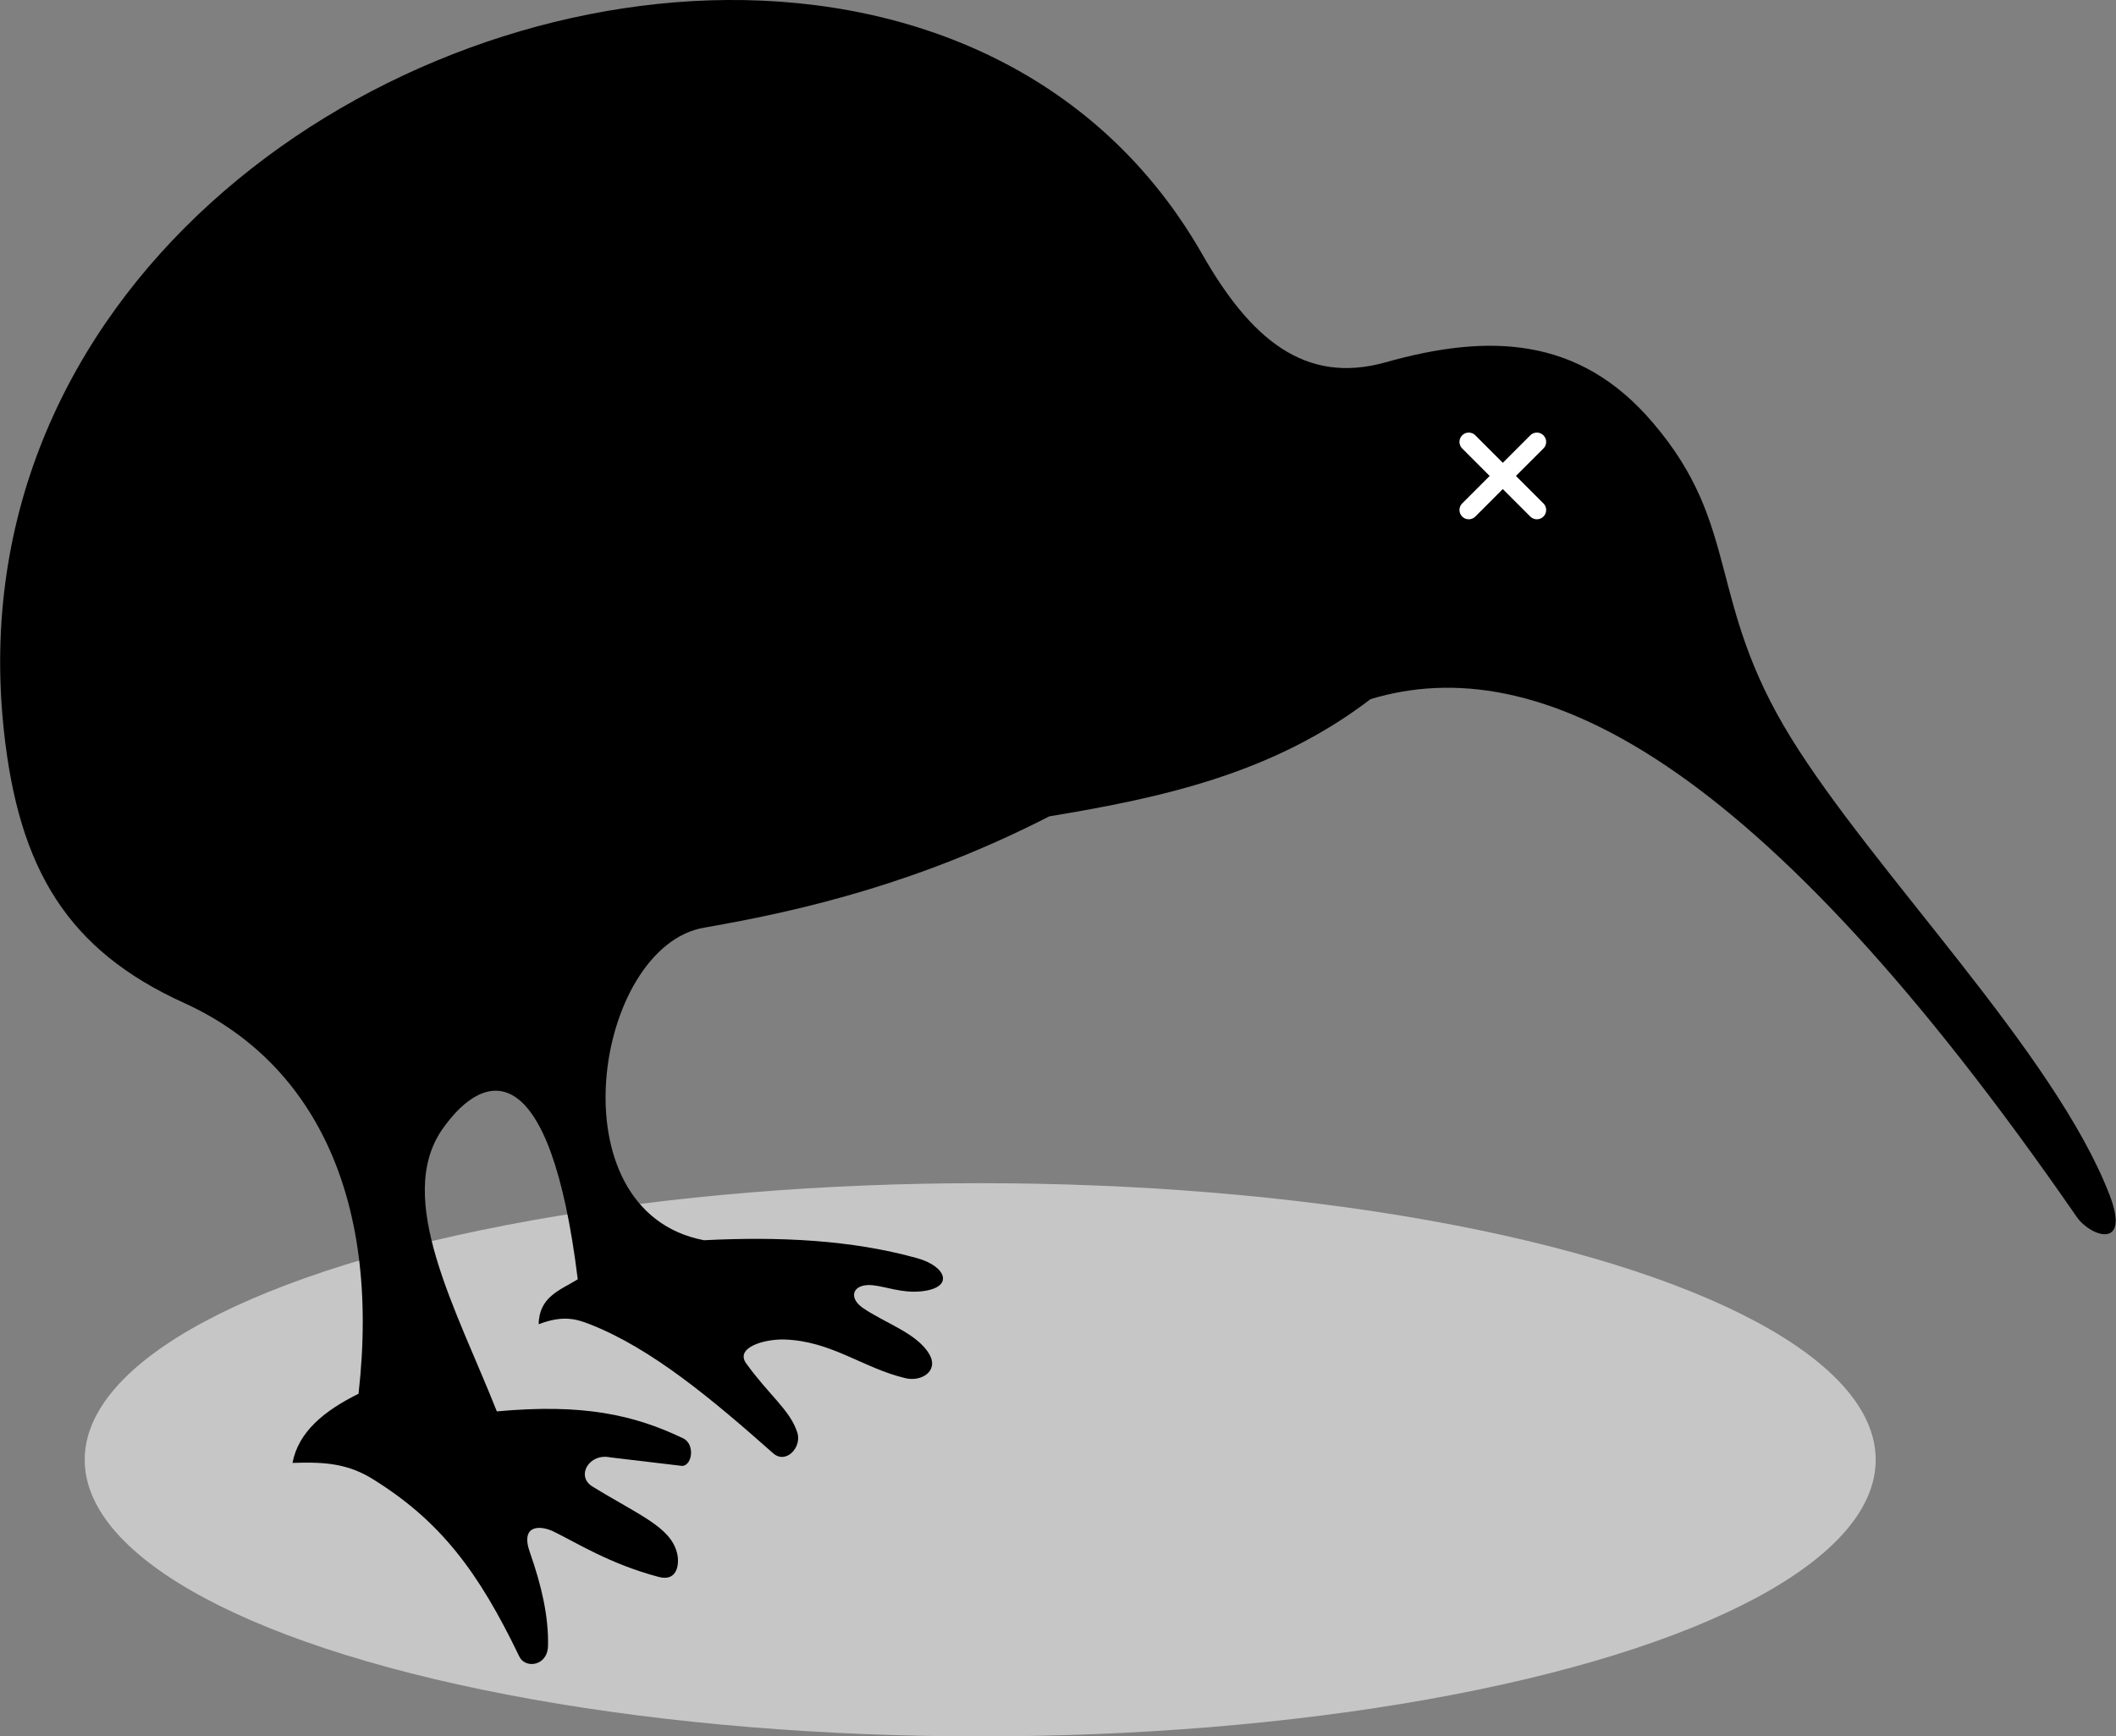 <?xml version="1.0" encoding="utf-8"?>
<!-- Generator: Adobe Illustrator 26.4.0, SVG Export Plug-In . SVG Version: 6.00 Build 0)  -->
<svg version="1.1" xmlns="http://www.w3.org/2000/svg" xmlns:xlink="http://www.w3.org/1999/xlink" x="0px" y="0px"
	 viewBox="0 0 612 502.2" style="enable-background:new 0 0 612 502.2;" xml:space="preserve">
<rect x="0" y="0" width="612" height="502.2" fill="#808080" stroke="none"/>
<style type="text/css">
	.st0{fill:#C6C6C6;}
	.st1{fill:#FFFFFF;stroke:#FFFFFF;stroke-width:5.37;stroke-linecap:round;stroke-miterlimit:10;}
</style>
<g id="Layer_1">
	<ellipse class="st0" cx="283.5" cy="422.2" rx="259" ry="80"/>
	<path id="bird" d="M210.3,0C104.4,0.8-12.3,85.3,1.1,211.1c4.3,40.4,18.5,63.7,52.2,79c36.3,16.5,57,54.6,50.4,113
		c-9.9,4.9-17.4,11-19.1,20c7.5-0.2,14.9-0.3,22.6,4.3c20.3,12.4,31.3,27.4,43,51.7c1.7,3.6,8.2,2.8,8.3-3.1
		c0.2-8.5-1.9-17.5-5.2-26.9c-3-8.3,3.1-8,6.9-6.1c6.4,3.1,16.3,9.4,30.4,13.1c5.4,1.4,6-3.9,5.2-7c-1.9-7.5-11-10.9-24.5-19.2
		c-4.8-3-0.9-9.7,5.2-8.4l20.2,2.4c3.4,0.8,4.6-6.1,0.9-7.9c-14.2-6.8-28.9-10.1-53.9-7.8c-11.6-29.3-29.8-61.6-15.7-81.7
		c12.6-17.9,31.2-20.7,39.1,43.5c-5,3.1-11.2,5-11.3,13c7.2-2.8,11.2-1.4,14.8,0c17.9,7,35.5,21.8,53,37.3c3.7,3.3,8.4-1.7,7-6
		c-2.1-6.5-8.1-10.7-14.8-20c-3.2-4.5,5-7,10.9-6.9c13.8,0.4,22.9,8.3,35.2,11.2c4.5,1.1,9.7-2,6.9-6.9c-3.5-6.1-13-9.1-19.2-13.4
		c-4.4-3-3-7.1,2.7-6.6c3.9,0.4,8.5,2.3,13.9,1.8c9.9-0.9,7.7-7.2-0.9-9.6c-19-5.3-39.9-6.3-61.7-5.2c-43.8-8.4-31.6-84.9,0-90.4
		c29.6-5.1,63-13.3,99.9-32.2c32.7-5.4,64.8-12.4,92.9-33.9c48.1-14.5,111.9,16.1,204.2,149.7c3.9,5.7,15.8,9.9,9.5-6.4
		c-15.9-41.1-68.2-93.3-92.1-132.1c-24.6-39.8-14.3-61.2-40-91.2c-21.3-25-47.5-25.8-77.3-17.4c-23.5,6.6-39.2-7.1-53-31.3
		C318.4,22.2,265.8-0.4,210.3,0z M445.7,137.7c6.1,0,11.1,4.9,11.1,11c0,6.1-5,11.1-11.1,11.1s-11-5-11-11.1
		C434.7,142.6,439.6,137.7,445.7,137.7z"/>
	<circle cx="445.8" cy="148.8" r="11.3"/>
</g>
<g id="Livello_2">
	<g>
		<line class="st1" x1="424.8" y1="147.5" x2="444.5" y2="127.8"/>
		<line class="st1" x1="444.5" y1="147.5" x2="424.8" y2="127.8"/>
	</g>
</g>
</svg>
